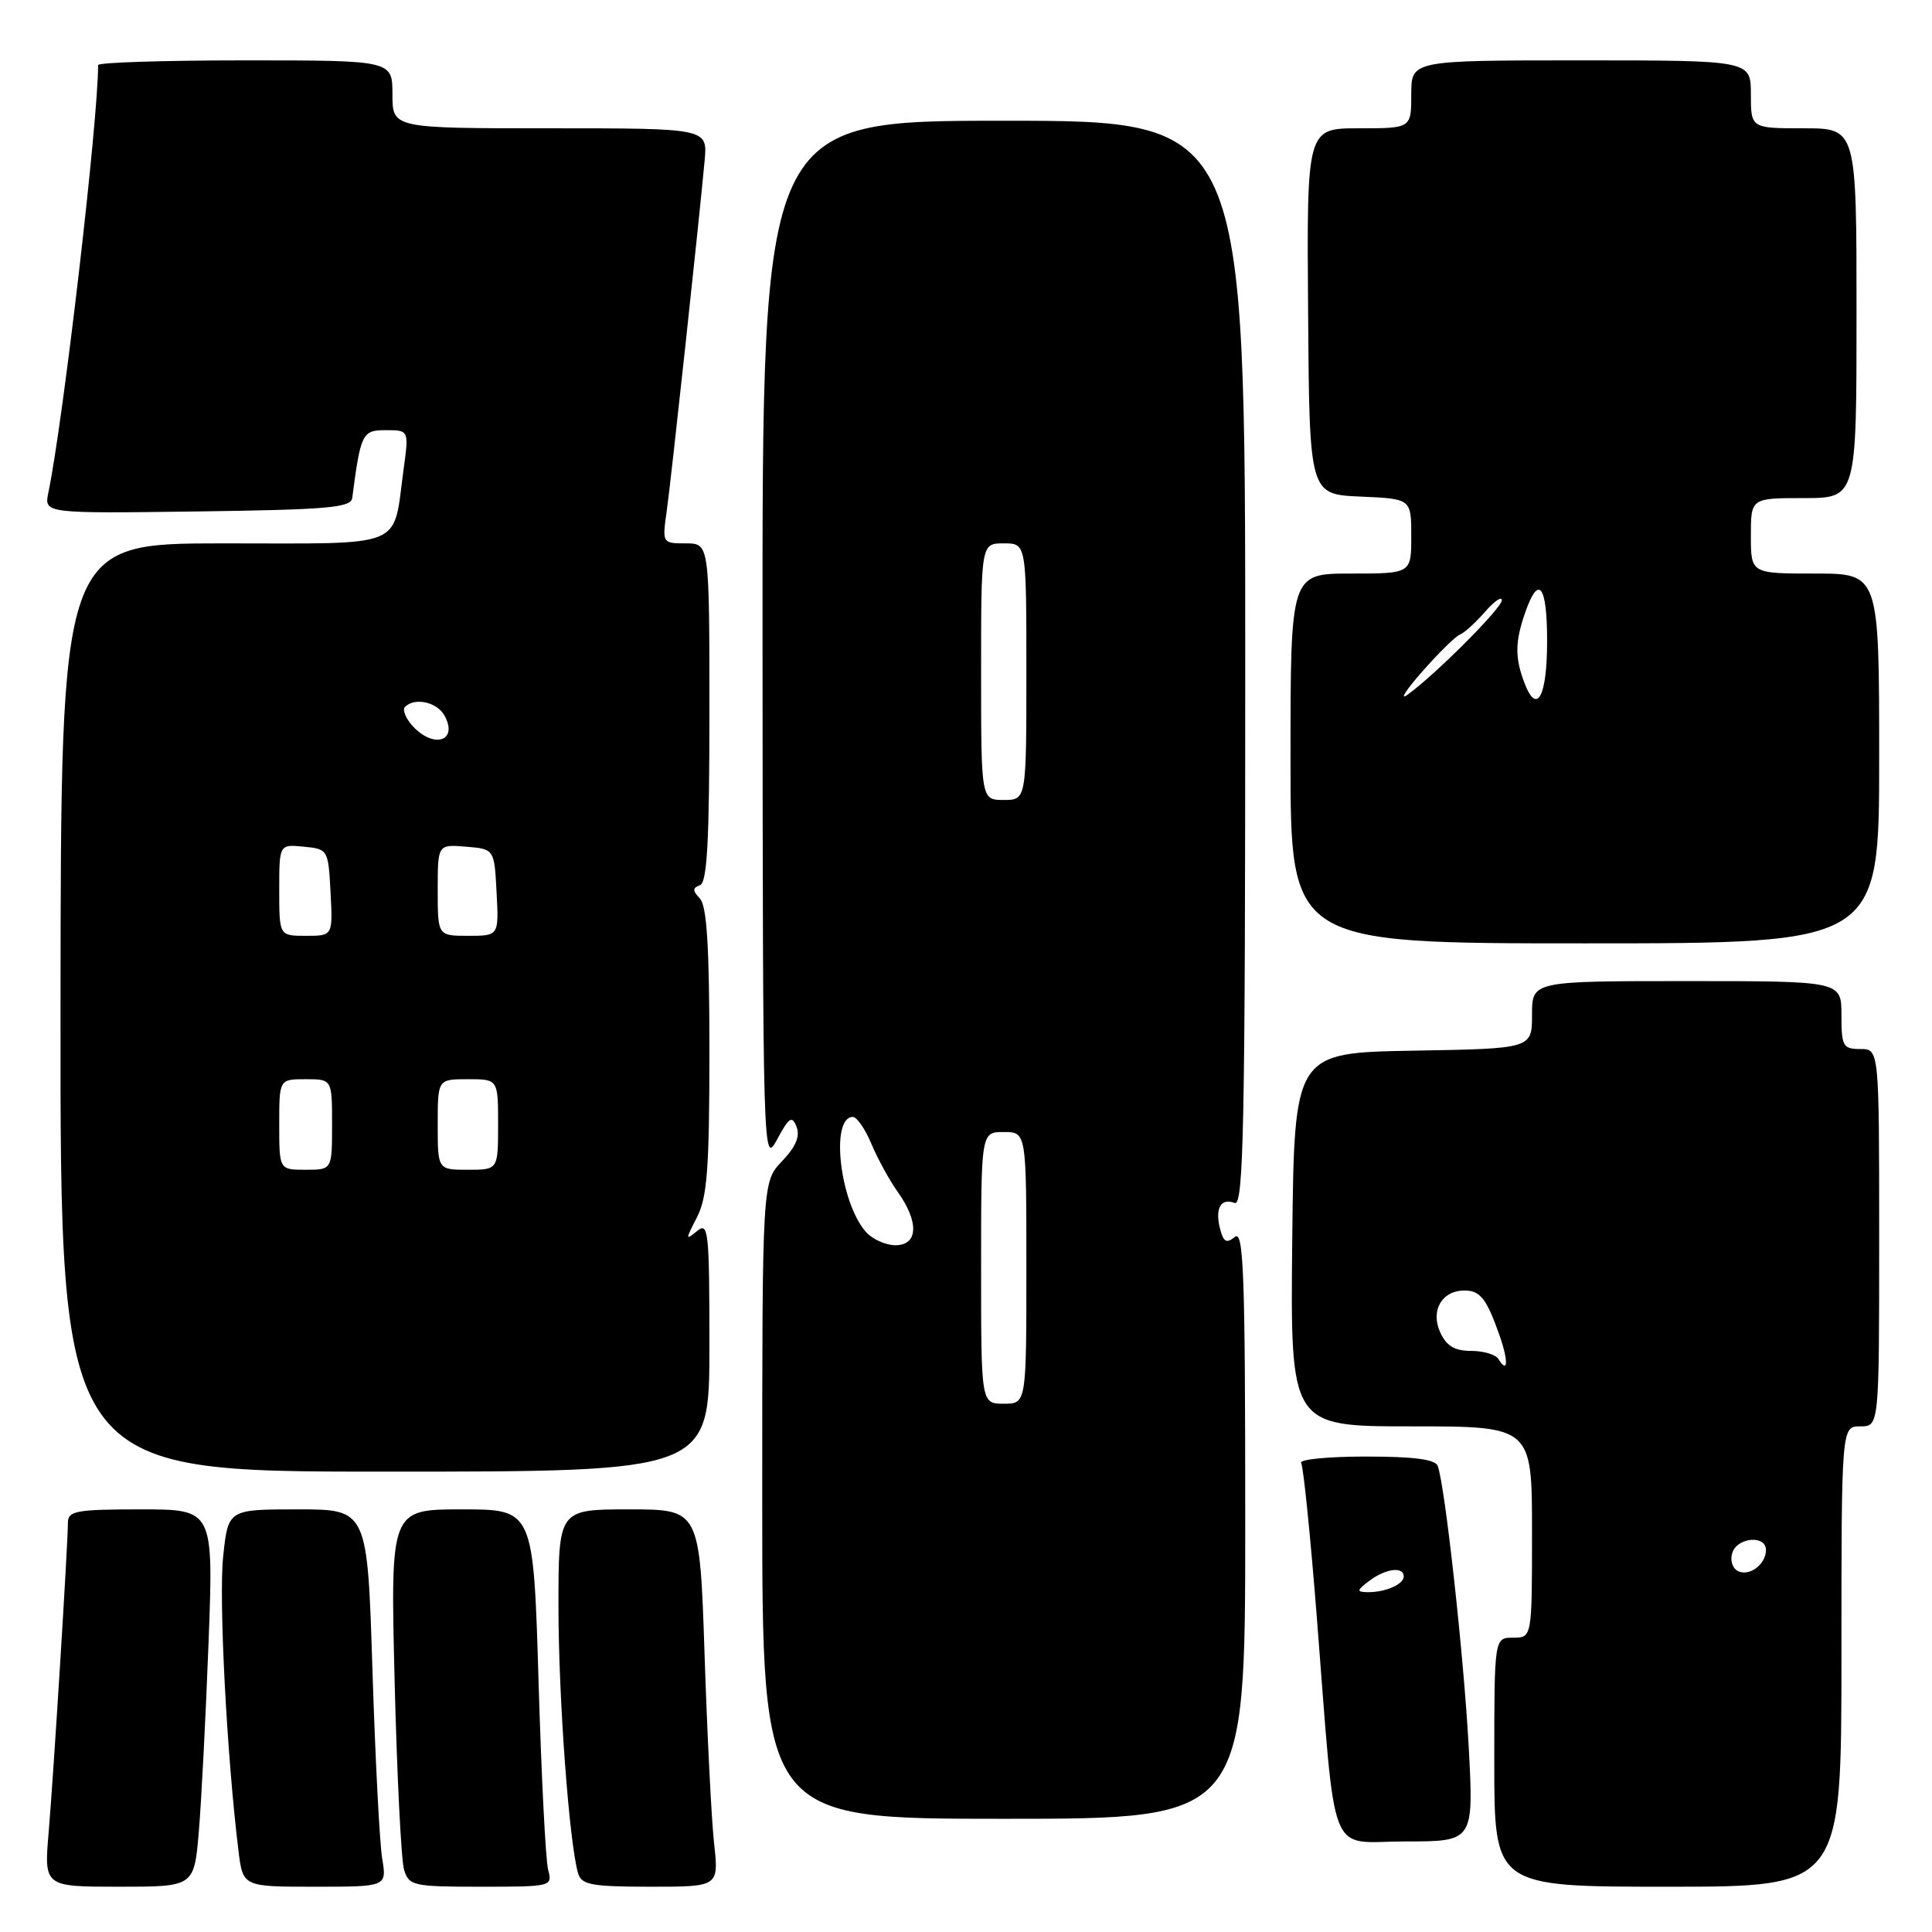 <?xml version="1.0" encoding="UTF-8" standalone="no"?>
<!DOCTYPE svg PUBLIC "-//W3C//DTD SVG 1.1//EN" "http://www.w3.org/Graphics/SVG/1.1/DTD/svg11.dtd" >
<svg xmlns="http://www.w3.org/2000/svg" xmlns:xlink="http://www.w3.org/1999/xlink" version="1.1" viewBox="0 0 256 256">
 <g >
 <path fill="currentColor"
d=" M 26.34 242.75 C 26.68 238.76 27.26 227.51 27.63 217.75 C 28.30 200.00 28.30 200.00 18.65 200.00 C 10.13 200.00 9.00 200.20 9.00 201.75 C 8.99 204.73 7.10 235.10 6.45 242.75 C 5.83 250.00 5.83 250.00 15.78 250.00 C 25.72 250.00 25.72 250.00 26.34 242.75 Z  M 50.64 246.25 C 50.30 244.19 49.72 232.94 49.35 221.25 C 48.68 200.00 48.68 200.00 39.46 200.00 C 30.23 200.00 30.23 200.00 29.57 206.25 C 28.97 211.86 30.06 232.74 31.60 245.25 C 32.19 250.00 32.19 250.00 41.72 250.00 C 51.26 250.00 51.26 250.00 50.64 246.25 Z  M 72.63 247.75 C 72.30 246.51 71.73 235.26 71.36 222.75 C 70.68 200.00 70.68 200.00 61.21 200.00 C 51.73 200.00 51.73 200.00 52.29 222.75 C 52.60 235.26 53.16 246.51 53.54 247.75 C 54.20 249.88 54.75 250.00 63.73 250.00 C 73.10 250.00 73.22 249.97 72.63 247.75 Z  M 94.62 244.25 C 94.27 241.09 93.71 229.84 93.36 219.25 C 92.72 200.00 92.72 200.00 83.36 200.00 C 74.00 200.00 74.00 200.00 74.00 212.89 C 74.00 225.00 75.43 244.35 76.61 248.25 C 77.06 249.75 78.43 250.00 86.19 250.00 C 95.25 250.00 95.25 250.00 94.62 244.25 Z  M 244.00 219.50 C 244.00 189.00 244.00 189.00 246.50 189.00 C 249.00 189.00 249.00 189.00 249.00 164.00 C 249.00 139.00 249.00 139.00 246.50 139.00 C 244.20 139.00 244.00 138.63 244.00 134.50 C 244.00 130.00 244.00 130.00 223.50 130.00 C 203.00 130.00 203.00 130.00 203.00 134.47 C 203.00 138.95 203.00 138.95 187.25 139.22 C 171.50 139.50 171.50 139.50 171.23 164.25 C 170.97 189.00 170.97 189.00 186.98 189.00 C 203.00 189.00 203.00 189.00 203.00 203.00 C 203.00 217.00 203.00 217.00 200.50 217.00 C 198.00 217.00 198.00 217.00 198.00 233.50 C 198.00 250.00 198.00 250.00 221.00 250.00 C 244.00 250.00 244.00 250.00 244.00 219.50 Z  M 194.60 231.25 C 193.93 219.17 191.48 196.95 190.51 194.25 C 190.20 193.37 187.34 193.00 180.97 193.00 C 175.97 193.00 172.12 193.38 172.41 193.85 C 172.70 194.32 173.63 203.44 174.47 214.10 C 177.09 247.28 175.79 244.00 186.26 244.00 C 195.29 244.00 195.29 244.00 194.60 231.25 Z  M 165.00 201.88 C 165.00 168.76 164.79 162.93 163.62 163.90 C 162.53 164.80 162.12 164.58 161.67 162.85 C 160.96 160.12 161.76 158.69 163.60 159.40 C 164.79 159.86 165.00 149.22 165.00 87.97 C 165.00 16.00 165.00 16.00 133.00 16.00 C 101.00 16.00 101.00 16.00 101.04 85.25 C 101.08 153.60 101.11 154.45 102.96 151.00 C 104.56 148.03 104.95 147.77 105.55 149.31 C 106.04 150.56 105.44 151.97 103.63 153.86 C 101.00 156.61 101.00 156.61 101.00 198.80 C 101.00 241.00 101.00 241.00 133.00 241.00 C 165.00 241.00 165.00 241.00 165.00 201.88 Z  M 94.00 178.38 C 94.00 163.03 93.87 161.86 92.35 163.13 C 90.81 164.40 90.81 164.28 92.35 161.30 C 93.71 158.65 94.00 154.83 94.00 139.25 C 94.00 125.54 93.66 120.04 92.75 119.07 C 91.75 118.02 91.75 117.66 92.75 117.29 C 93.70 116.94 94.00 111.44 94.00 94.42 C 94.00 72.00 94.00 72.00 90.87 72.00 C 87.76 72.00 87.74 71.97 88.34 67.75 C 88.94 63.49 92.64 29.24 93.37 21.25 C 93.75 17.00 93.75 17.00 72.88 17.00 C 52.00 17.00 52.00 17.00 52.00 12.50 C 52.00 8.00 52.00 8.00 32.50 8.00 C 21.77 8.00 13.00 8.28 13.00 8.62 C 13.00 16.11 8.39 55.70 6.41 65.27 C 5.83 68.04 5.83 68.04 26.15 67.77 C 43.32 67.54 46.50 67.27 46.67 66.00 C 47.80 57.39 47.99 57.00 51.14 57.00 C 54.19 57.00 54.19 57.00 53.47 62.25 C 52.02 72.84 54.08 72.00 29.55 72.00 C 8.06 72.00 8.06 72.00 8.02 133.50 C 7.97 195.00 7.97 195.00 50.99 195.00 C 94.00 195.00 94.00 195.00 94.00 178.38 Z  M 249.00 100.50 C 249.00 76.00 249.00 76.00 240.50 76.00 C 232.00 76.00 232.00 76.00 232.00 71.00 C 232.00 66.00 232.00 66.00 239.00 66.00 C 246.00 66.00 246.00 66.00 246.00 41.50 C 246.00 17.00 246.00 17.00 239.00 17.00 C 232.00 17.00 232.00 17.00 232.00 12.50 C 232.00 8.00 232.00 8.00 209.50 8.00 C 187.00 8.00 187.00 8.00 187.00 12.50 C 187.00 17.00 187.00 17.00 180.08 17.00 C 173.15 17.00 173.15 17.00 173.33 41.25 C 173.50 65.50 173.50 65.50 180.25 65.80 C 187.00 66.09 187.00 66.09 187.00 71.05 C 187.00 76.00 187.00 76.00 179.00 76.00 C 171.00 76.00 171.00 76.00 171.00 100.50 C 171.00 125.00 171.00 125.00 210.00 125.00 C 249.00 125.00 249.00 125.00 249.00 100.50 Z  M 230.18 208.11 C 229.49 207.69 229.22 206.59 229.57 205.67 C 230.34 203.66 234.00 203.42 234.00 205.38 C 234.00 207.35 231.66 209.02 230.18 208.11 Z  M 198.54 180.07 C 198.18 179.48 196.55 179.00 194.92 179.00 C 192.74 179.00 191.66 178.35 190.83 176.53 C 189.52 173.64 191.06 171.00 194.06 171.00 C 196.14 171.00 196.99 172.09 198.70 176.96 C 199.90 180.39 199.81 182.12 198.54 180.07 Z  M 181.44 209.47 C 183.61 207.83 186.00 207.53 186.00 208.89 C 186.00 209.95 183.52 211.01 181.17 210.97 C 179.73 210.94 179.77 210.73 181.44 209.47 Z  M 130.00 168.00 C 130.00 150.00 130.00 150.00 133.00 150.00 C 136.00 150.00 136.00 150.00 136.00 168.00 C 136.00 186.00 136.00 186.00 133.00 186.00 C 130.00 186.00 130.00 186.00 130.00 168.00 Z  M 114.75 163.25 C 111.28 159.34 109.98 148.00 113.01 148.00 C 113.54 148.00 114.64 149.60 115.46 151.56 C 116.28 153.51 117.86 156.40 118.97 157.96 C 121.80 161.93 121.66 165.00 118.65 165.00 C 117.37 165.00 115.61 164.21 114.75 163.25 Z  M 130.00 89.00 C 130.00 72.00 130.00 72.00 133.00 72.00 C 136.00 72.00 136.00 72.00 136.00 89.00 C 136.00 106.00 136.00 106.00 133.00 106.00 C 130.00 106.00 130.00 106.00 130.00 89.00 Z  M 37.00 149.00 C 37.00 143.00 37.00 143.00 40.50 143.00 C 44.00 143.00 44.00 143.00 44.00 149.00 C 44.00 155.00 44.00 155.00 40.50 155.00 C 37.00 155.00 37.00 155.00 37.00 149.00 Z  M 58.00 149.00 C 58.00 143.00 58.00 143.00 62.00 143.00 C 66.00 143.00 66.00 143.00 66.00 149.00 C 66.00 155.00 66.00 155.00 62.00 155.00 C 58.00 155.00 58.00 155.00 58.00 149.00 Z  M 37.00 117.94 C 37.00 111.87 37.00 111.87 40.25 112.19 C 43.46 112.50 43.50 112.57 43.80 118.25 C 44.10 124.00 44.10 124.00 40.55 124.00 C 37.00 124.00 37.00 124.00 37.00 117.94 Z  M 58.00 117.94 C 58.00 111.88 58.00 111.88 61.75 112.19 C 65.50 112.50 65.50 112.50 65.80 118.25 C 66.10 124.00 66.10 124.00 62.05 124.00 C 58.00 124.00 58.00 124.00 58.00 117.94 Z  M 54.65 96.17 C 53.74 95.16 53.30 94.04 53.66 93.67 C 54.98 92.36 57.95 93.03 58.93 94.87 C 60.73 98.24 57.43 99.24 54.65 96.17 Z  M 188.44 89.00 C 190.61 86.53 192.86 84.32 193.44 84.09 C 194.02 83.87 195.51 82.52 196.75 81.09 C 197.99 79.67 199.00 78.97 199.00 79.53 C 199.00 80.58 190.21 89.38 186.50 92.06 C 185.40 92.85 186.27 91.47 188.44 89.00 Z  M 202.00 90.50 C 200.72 87.13 200.74 85.05 202.10 81.15 C 203.88 76.05 205.00 77.51 205.00 84.94 C 205.00 92.32 203.65 94.83 202.00 90.50 Z "/>
</g>
</svg>